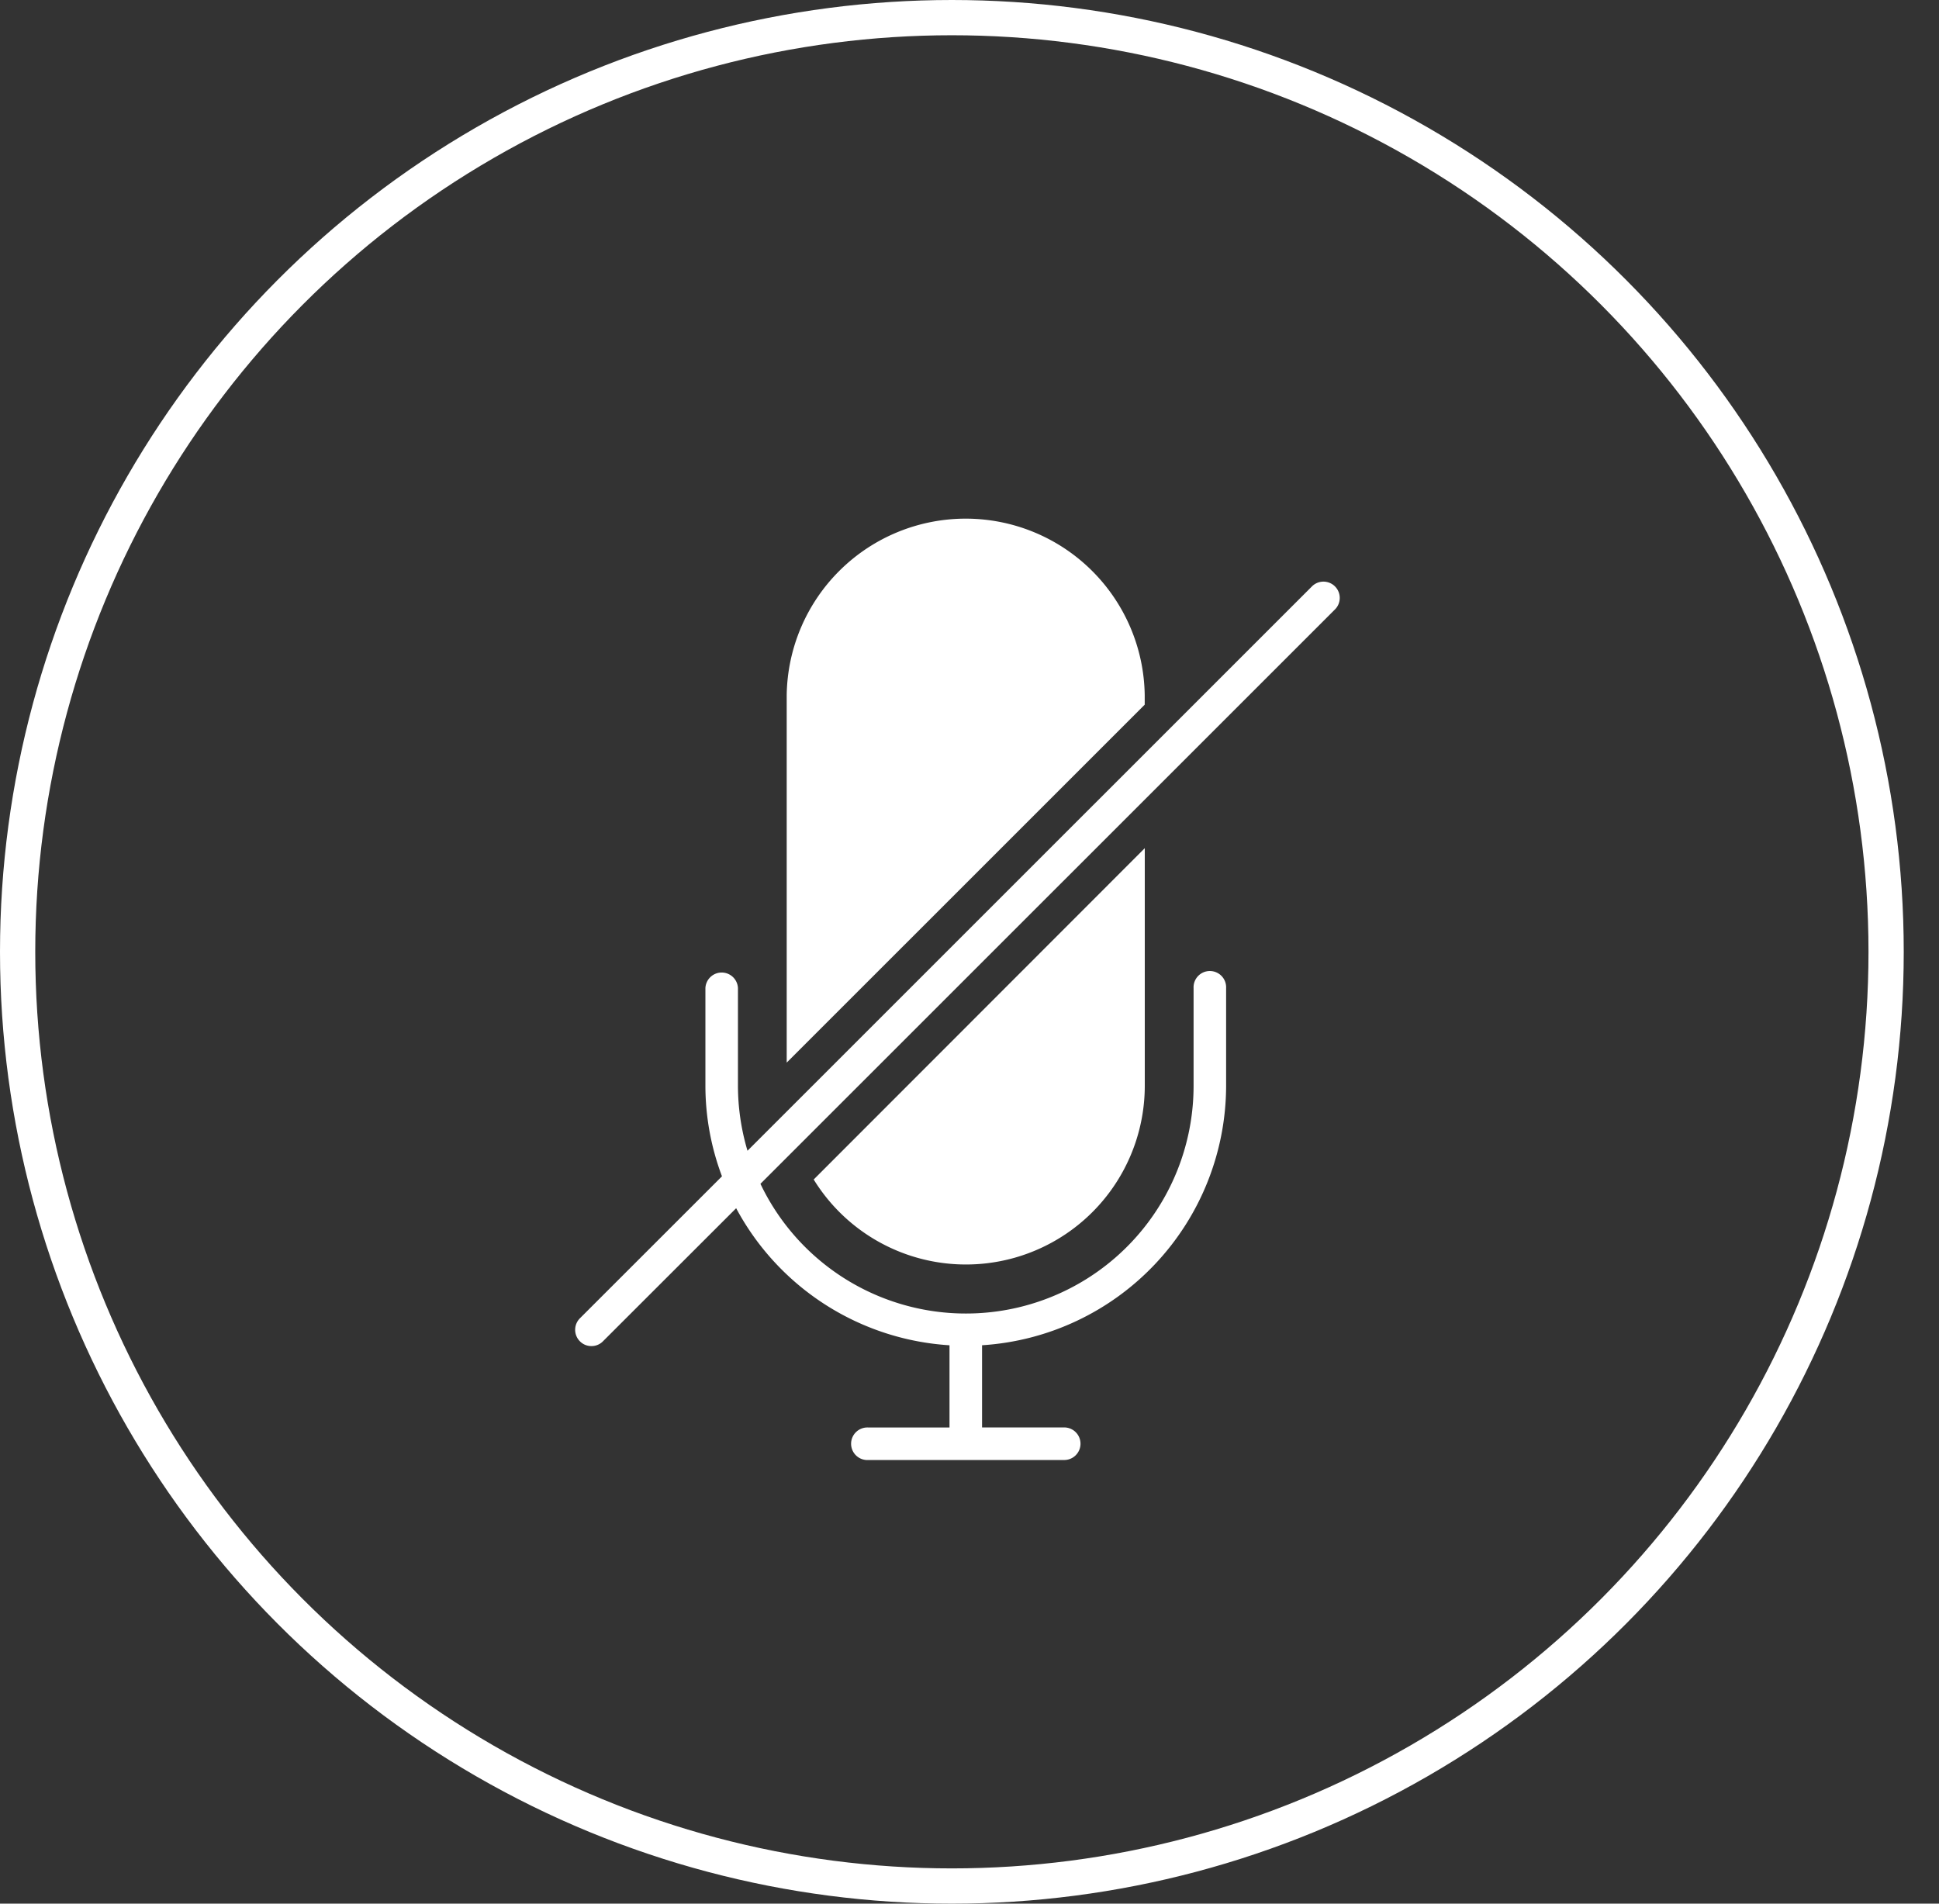 <svg xmlns="http://www.w3.org/2000/svg" width="55" height="54" viewBox="0 0 55 54">
<rect x="0" y="0" width="55" height="54" fill="#333333" stroke="none"/>
<defs>
<clipPath id="vcvwaa70la">
<path fill="#fff" stroke="#707070" d="M0 0H30.121V30.121H0z"/>
</clipPath>
</defs>
<g>
<g fill="none" stroke="#fff" stroke-miterlimit="10" transform="translate(0 0) translate(0 0)">
<circle cx="27" cy="27" r="27" stroke="none"/>
<circle cx="27" cy="27" r="26.5"/>
</g>
<g clip-path="url(#vcvwaa70la)" transform="translate(0 0) translate(12.132 12.132)">
<path fill="#fff" d="M8.31 26.773a.462.462 0 1 1 0-.923h2.308v-2.332a7.389 7.389 0 0 1-6.052-3.888L.788 23.405a.454.454 0 0 1-.326.136.456.456 0 0 1-.328-.136.462.462 0 0 1 0-.652l4.03-4.028a7.3 7.3 0 0 1-.47-2.57v-2.77a.462.462 0 0 1 .923 0v2.77A6.484 6.484 0 0 0 4.888 18L20.91 1.98a.462.462 0 0 1 .652.654L5.255 18.938a6.457 6.457 0 0 0 12.286-2.783v-2.77a.462.462 0 1 1 .923 0v2.77a7.388 7.388 0 0 1-6.923 7.362v2.332h2.309a.462.462 0 1 1 0 .923zm-1.546-7.956l9.393-9.4v6.734a5.073 5.073 0 0 1-9.393 2.662zM6 5.076a5.078 5.078 0 0 1 10.155 0v.27L6 15.5z" transform="translate(4.183 2.511)"/>
</g>
</g>
</svg>
